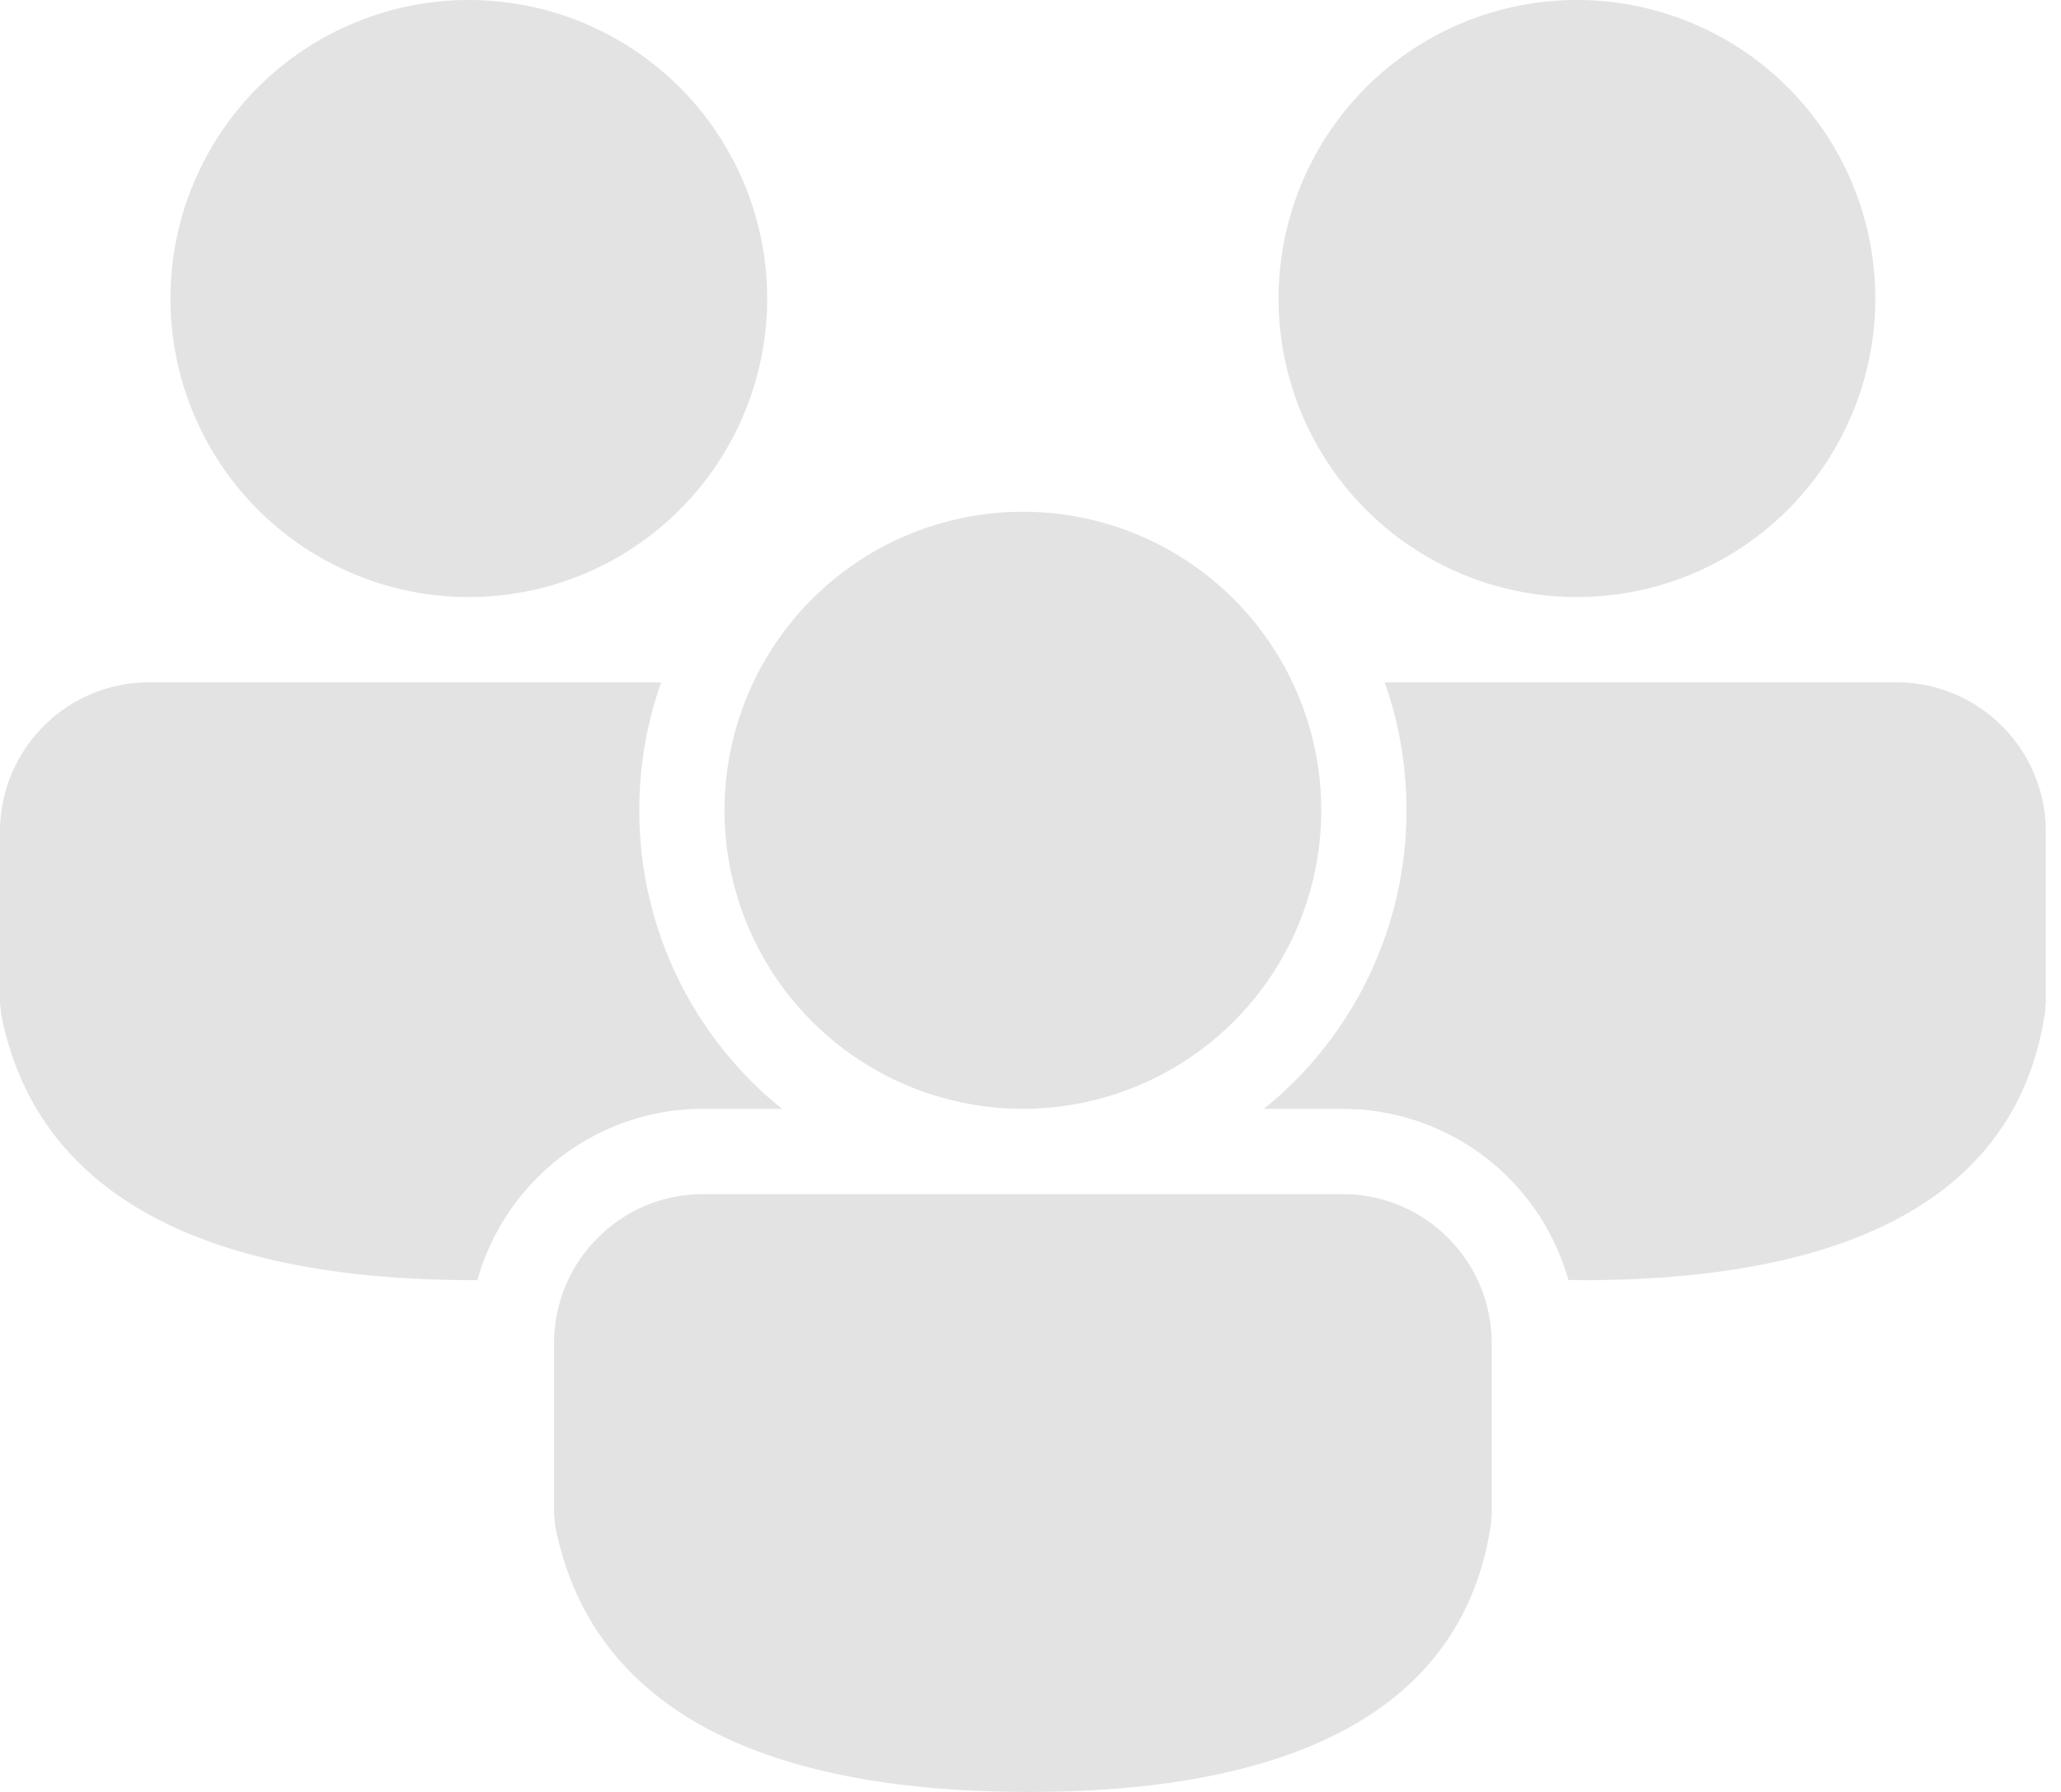 <svg xmlns="http://www.w3.org/2000/svg" width="115" height="100" fill="none" viewBox="0 0 115 100">
  <path fill="#E3E3E3" d="M74.912 66.638c4.594 0 8.323 3.732 8.323 8.33v9.53l-.038.513C81.723 95.135 72.638 100 57.394 100c-15.187 0-24.419-4.808-26.411-14.813l-.067-.7v-9.52c0-4.597 3.729-8.329 8.323-8.329h35.673Zm2.35-28.56h28.565c4.595 0 8.324 3.733 8.324 8.33v9.53l-.038.514c-1.475 10.124-10.559 14.989-25.803 14.989l-.799-.01a13.1 13.1 0 0 0-4.36-6.631 13.084 13.084 0 0 0-7.388-2.893l-.851-.029h-4.386a21.373 21.373 0 0 0 7.953-16.66c0-2.503-.428-4.902-1.218-7.14Zm-68.938 0H36.89a21.394 21.394 0 0 0-1.218 7.14c0 6.331 2.75 12.029 7.116 15.946l.837.714h-4.386c-6.002 0-11.063 4.046-12.604 9.568l-.157-.005C11.291 71.44 2.06 66.633.067 56.628l-.067-.7v-9.52c0-4.597 3.729-8.33 8.324-8.33Zm48.752-9.519a16.64 16.64 0 0 1 11.77 4.88 16.666 16.666 0 0 1 0 23.56 16.64 16.64 0 0 1-23.542 0 16.666 16.666 0 0 1 0-23.56 16.64 16.64 0 0 1 11.771-4.88ZM87.99 0a16.64 16.64 0 0 1 11.772 4.88 16.668 16.668 0 0 1 0 23.56 16.64 16.64 0 0 1-23.543 0 16.666 16.666 0 0 1 0-23.56A16.64 16.64 0 0 1 87.991 0ZM26.16 0a16.64 16.64 0 0 1 11.77 4.88 16.666 16.666 0 0 1 0 23.56 16.64 16.64 0 0 1-23.542 0 16.666 16.666 0 0 1 0-23.56A16.64 16.64 0 0 1 26.16 0Z"/>
</svg>
